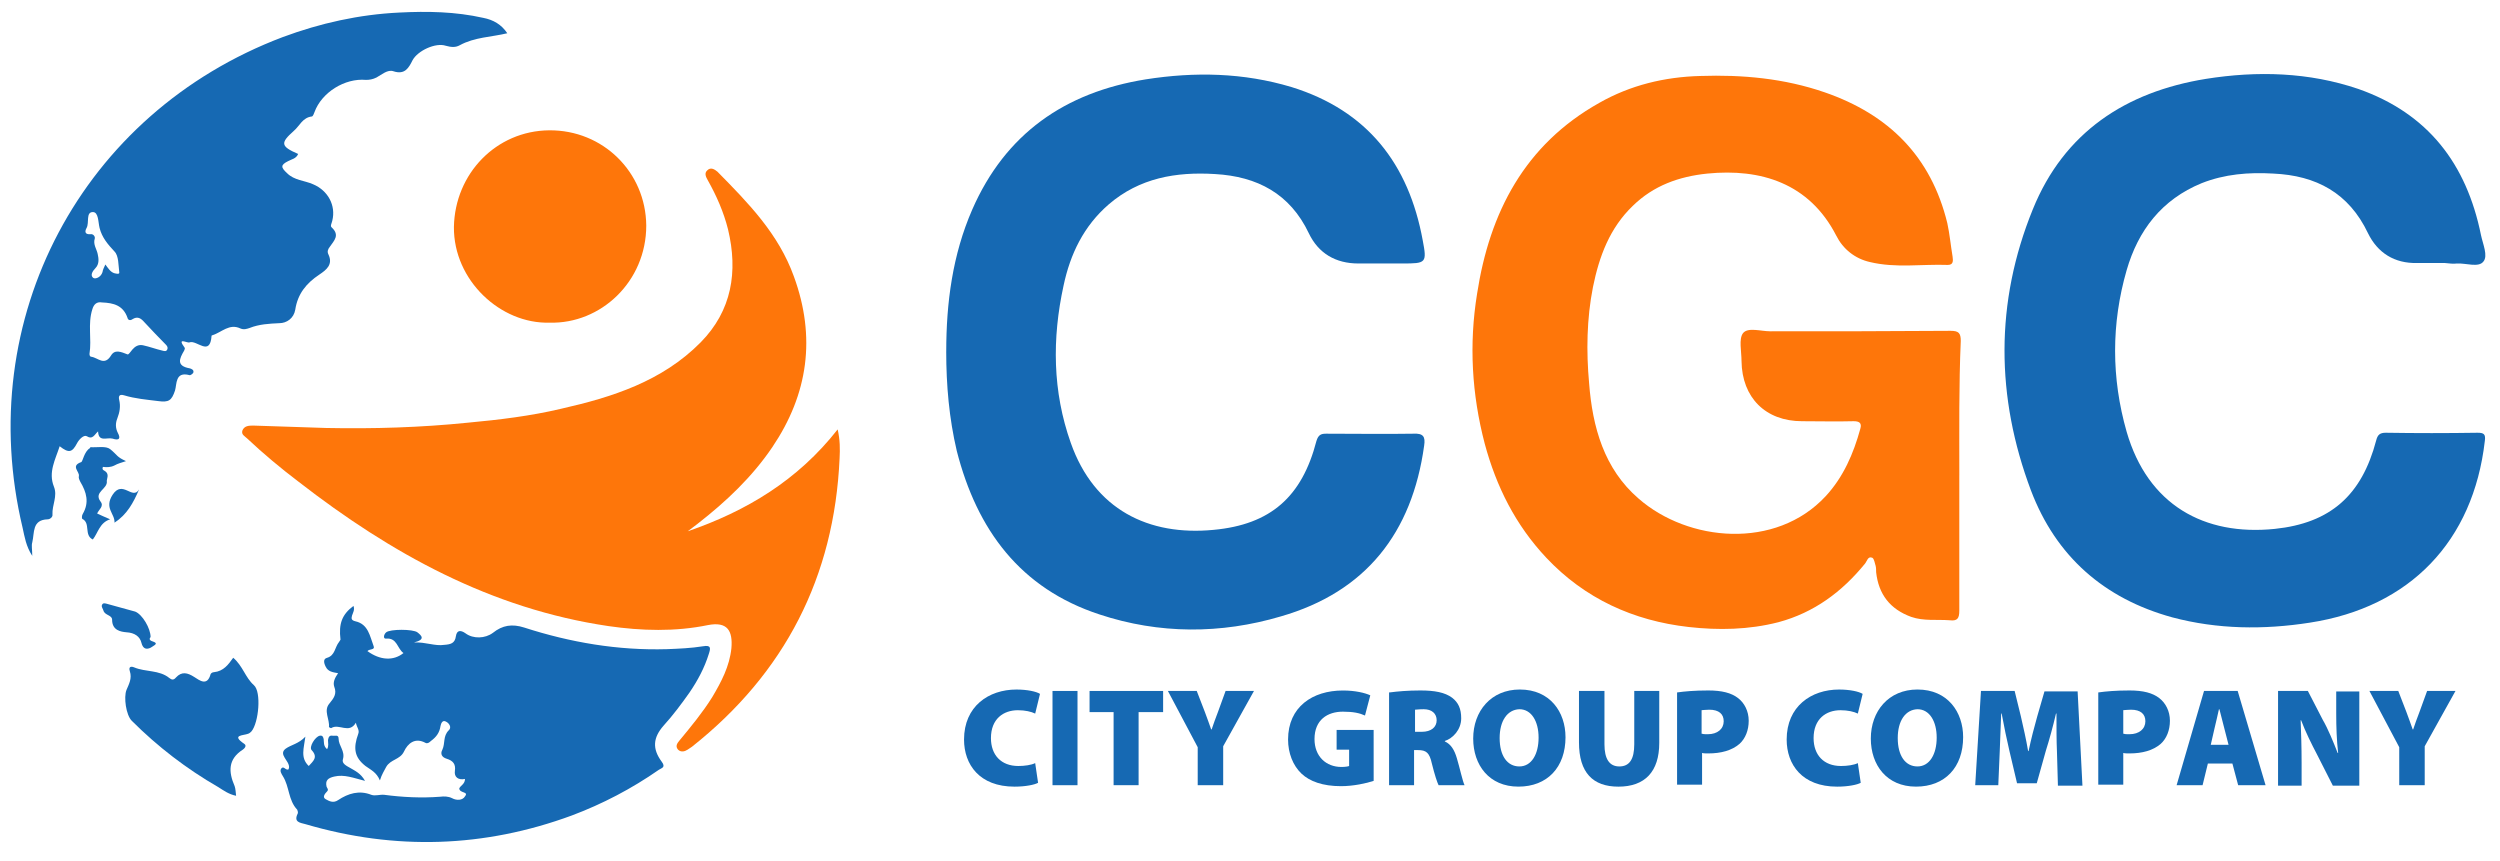 <svg viewBox="0 0 134.997 46.47" x="0" y="0" fill="none" xmlns="http://www.w3.org/2000/svg"><defs><clipPath id="clip20_23002_53114" xmlns="http://www.w3.org/2000/svg">
<rect width="134.997" height="46.47" fill="white" transform="translate(0.001, 0.001)"/>
</clipPath></defs><g id="logo.svg" clip-path="url(#clip20_23002_53114)" xmlns="http://www.w3.org/2000/svg">
<g id="Group">
<path id="Vector_133" d="M37.132,28.691c3.167,-1.09 5.946,-2.752 8.101,-5.504c0.13,0.571 0.13,1.065 0.104,1.558c-0.286,6.413 -2.96,11.605 -7.971,15.578c-0.078,0.052 -0.156,0.104 -0.234,0.156c-0.156,0.104 -0.363,0.156 -0.519,0c-0.156,-0.182 -0.052,-0.338 0.078,-0.493c0.623,-0.753 1.246,-1.506 1.766,-2.337c0.493,-0.831 0.935,-1.662 1.038,-2.648c0.078,-0.935 -0.208,-1.454 -1.272,-1.246c-1.766,0.363 -3.583,0.312 -5.374,0.052c-6.335,-0.935 -11.735,-3.92 -16.72,-7.789c-0.961,-0.727 -1.895,-1.506 -2.778,-2.337c-0.13,-0.13 -0.338,-0.208 -0.26,-0.441c0.104,-0.234 0.312,-0.26 0.571,-0.26c1.324,0.052 2.622,0.078 3.946,0.13c2.544,0.052 5.115,-0.026 7.659,-0.286c1.688,-0.156 3.401,-0.363 5.037,-0.753c2.752,-0.623 5.452,-1.48 7.529,-3.583c1.688,-1.714 2.025,-3.817 1.48,-6.101c-0.234,-0.935 -0.623,-1.817 -1.09,-2.648c-0.104,-0.182 -0.208,-0.389 -0.026,-0.545c0.182,-0.182 0.39,-0.052 0.545,0.078c1.662,1.688 3.297,3.349 4.128,5.66c1.194,3.271 0.779,6.335 -1.168,9.217c-1.09,1.61 -2.492,2.934 -4.024,4.128c-0.182,0.13 -0.363,0.286 -0.545,0.415z" fill="#FE760A"/>
<path id="Vector_134" d="M5.299,23.291c-0.208,0.182 -0.286,0.467 -0.623,0.26c-0.156,-0.078 -0.415,0.182 -0.519,0.389c-0.26,0.493 -0.441,0.545 -0.935,0.156c-0.234,0.727 -0.623,1.402 -0.311,2.181c0.208,0.519 -0.104,0.987 -0.078,1.506c0.026,0.13 -0.13,0.26 -0.26,0.26c-0.857,0.026 -0.701,0.727 -0.831,1.246c-0.052,0.182 0,0.39 0,0.727c-0.338,-0.519 -0.415,-1.038 -0.519,-1.506c-2.7,-11.294 3.193,-22.406 14.046,-26.508c2.025,-0.753 4.128,-1.22 6.283,-1.324c1.532,-0.078 3.038,-0.052 4.543,0.286c0.545,0.104 0.987,0.363 1.298,0.831c-0.857,0.208 -1.766,0.208 -2.57,0.649c-0.234,0.13 -0.467,0.104 -0.753,0.026c-0.545,-0.182 -1.506,0.26 -1.791,0.779c-0.208,0.415 -0.415,0.805 -1.039,0.597c-0.311,-0.104 -0.623,0.182 -0.909,0.338c-0.208,0.104 -0.389,0.13 -0.571,0.13c-1.142,-0.104 -2.389,0.675 -2.778,1.74c-0.026,0.078 -0.078,0.208 -0.13,0.234c-0.519,0.052 -0.675,0.519 -0.987,0.779c-0.727,0.649 -0.727,0.831 0.234,1.246c-0.104,0.26 -0.363,0.286 -0.545,0.39c-0.415,0.208 -0.389,0.338 -0.052,0.649c0.389,0.39 0.935,0.39 1.402,0.597c0.805,0.338 1.246,1.142 1.038,1.973c-0.026,0.13 -0.13,0.286 -0.026,0.363c0.441,0.415 0.13,0.701 -0.104,1.038c-0.104,0.13 -0.156,0.26 -0.078,0.415c0.26,0.545 -0.104,0.831 -0.493,1.091c-0.701,0.467 -1.168,1.038 -1.298,1.895c-0.078,0.467 -0.467,0.727 -0.857,0.727c-0.545,0.026 -1.091,0.052 -1.61,0.26c-0.156,0.052 -0.312,0.104 -0.493,0.026c-0.597,-0.286 -1.013,0.208 -1.506,0.363c-0.026,0 -0.052,0.026 -0.052,0.026c-0.078,1.168 -0.805,0.208 -1.194,0.363c-0.13,0.052 -0.701,-0.312 -0.26,0.286c0.026,0.026 0,0.104 -0.026,0.156c-0.26,0.441 -0.441,0.831 0.311,0.961c0.078,0.026 0.234,0.078 0.182,0.234c-0.026,0.052 -0.156,0.156 -0.208,0.13c-0.779,-0.208 -0.675,0.493 -0.779,0.831c-0.182,0.545 -0.338,0.649 -0.909,0.571c-0.623,-0.078 -1.246,-0.13 -1.843,-0.312c-0.26,-0.078 -0.312,0.052 -0.26,0.26c0.078,0.338 0.026,0.649 -0.104,0.987c-0.104,0.26 -0.104,0.519 0.026,0.779c0.156,0.286 0.104,0.441 -0.286,0.312c-0.312,-0.078 -0.753,0.208 -0.779,-0.39zM5.507,16.332c-0.286,-0.052 -0.441,0.104 -0.519,0.363c-0.26,0.805 -0.026,1.61 -0.156,2.415c0,0.078 0.026,0.156 0.104,0.156c0.363,0.052 0.701,0.519 1.065,-0.078c0.208,-0.338 0.545,-0.182 0.883,-0.052c0.13,0.052 0.312,-0.597 0.831,-0.493c0.363,0.078 0.701,0.208 1.039,0.286c0.104,0.026 0.234,0.078 0.286,-0.078c0.026,-0.078 0,-0.156 -0.078,-0.234c-0.39,-0.39 -0.779,-0.805 -1.168,-1.22c-0.182,-0.208 -0.363,-0.338 -0.649,-0.156c-0.104,0.078 -0.234,0.052 -0.26,-0.078c-0.234,-0.675 -0.753,-0.805 -1.376,-0.831zM5.689,14.281c0.156,0.208 0.26,0.39 0.467,0.467c0.104,0.026 0.286,0.078 0.286,-0.026c-0.052,-0.389 -0.026,-0.909 -0.26,-1.142c-0.363,-0.389 -0.675,-0.753 -0.805,-1.272c-0.078,-0.311 -0.052,-0.857 -0.363,-0.857c-0.39,0 -0.182,0.571 -0.338,0.857c-0.104,0.182 -0.104,0.363 0.208,0.338c0.156,-0.026 0.26,0.13 0.234,0.234c-0.104,0.312 0.104,0.571 0.156,0.831c0.052,0.234 0.104,0.545 -0.13,0.779c-0.156,0.156 -0.286,0.39 -0.104,0.519c0.13,0.078 0.415,-0.052 0.493,-0.312c0.026,-0.156 0.078,-0.234 0.156,-0.415z" fill="#1669B3"/>
<path id="Vector_135" d="M24.797,42.581c0.052,-0.156 0.312,-0.234 0.312,-0.519c-0.363,0.078 -0.597,-0.104 -0.545,-0.441c0.052,-0.363 -0.104,-0.545 -0.441,-0.649c-0.26,-0.078 -0.363,-0.26 -0.234,-0.493c0.156,-0.338 0.026,-0.727 0.338,-1.038c0.182,-0.156 0.026,-0.389 -0.13,-0.467c-0.208,-0.13 -0.286,0.104 -0.311,0.234c-0.052,0.363 -0.234,0.597 -0.519,0.805c-0.078,0.078 -0.182,0.156 -0.286,0.104c-0.571,-0.312 -0.961,0.026 -1.168,0.467c-0.208,0.441 -0.727,0.415 -0.961,0.831c-0.104,0.208 -0.234,0.39 -0.338,0.727c-0.182,-0.441 -0.493,-0.571 -0.779,-0.779c-0.597,-0.467 -0.675,-0.961 -0.389,-1.74c0.078,-0.208 -0.078,-0.338 -0.13,-0.597c-0.363,0.623 -0.909,0.026 -1.324,0.286c-0.026,0.026 -0.13,-0.052 -0.13,-0.052c0.052,-0.415 -0.311,-0.883 0.026,-1.272c0.234,-0.286 0.415,-0.519 0.26,-0.909c-0.078,-0.234 0.026,-0.467 0.208,-0.727c-0.286,-0.052 -0.545,-0.078 -0.675,-0.363c-0.104,-0.208 -0.13,-0.415 0.078,-0.467c0.441,-0.13 0.415,-0.571 0.649,-0.857c0.026,-0.052 0.078,-0.104 0.078,-0.13c-0.104,-0.857 0.078,-1.35 0.701,-1.817c0.078,0.208 -0.026,0.363 -0.078,0.519c-0.052,0.182 -0.026,0.26 0.182,0.312c0.701,0.156 0.779,0.805 0.987,1.35c0.078,0.208 -0.234,0.13 -0.338,0.26c0.675,0.493 1.402,0.545 1.947,0.104c-0.338,-0.234 -0.338,-0.831 -0.935,-0.779c-0.182,0.026 -0.13,-0.234 0,-0.338c0.208,-0.182 1.454,-0.182 1.688,0c0.234,0.182 0.441,0.39 -0.182,0.545c0.649,-0.026 1.116,0.208 1.636,0.13c0.338,-0.026 0.571,-0.078 0.623,-0.467c0.052,-0.338 0.26,-0.338 0.519,-0.156c0.415,0.311 1.065,0.286 1.48,-0.026c0.519,-0.415 1.038,-0.493 1.688,-0.286c2.492,0.805 5.063,1.246 7.711,1.168c0.649,-0.026 1.298,-0.052 1.947,-0.156c0.441,-0.078 0.415,0.104 0.312,0.415c-0.234,0.753 -0.597,1.428 -1.038,2.077c-0.441,0.623 -0.883,1.22 -1.402,1.792c-0.571,0.649 -0.623,1.246 -0.104,1.947c0.234,0.312 0,0.338 -0.156,0.441c-1.454,1.013 -3.038,1.843 -4.699,2.466c-4.725,1.74 -9.528,1.895 -14.384,0.467c-0.285,-0.078 -0.649,-0.104 -0.415,-0.571c0.026,-0.052 0,-0.156 -0.026,-0.208c-0.493,-0.519 -0.415,-1.246 -0.779,-1.817c-0.078,-0.13 -0.182,-0.286 -0.078,-0.415c0.13,-0.156 0.234,0.13 0.389,0.052c0,-0.026 0.026,-0.078 0.026,-0.104c0.026,-0.363 -0.597,-0.701 -0.182,-1.013c0.286,-0.208 0.701,-0.26 1.064,-0.649c-0.078,0.623 -0.285,1.142 0.182,1.584c0.234,-0.26 0.519,-0.467 0.156,-0.857c-0.156,-0.156 0.182,-0.727 0.441,-0.779c0.156,-0.026 0.182,0.078 0.208,0.182c0.026,0.182 -0.026,0.363 0.182,0.545c0.104,-0.156 0.052,-0.338 0.052,-0.493c0.026,-0.156 0.078,-0.26 0.234,-0.234c0.13,0.026 0.338,-0.078 0.338,0.156c0,0.389 0.363,0.675 0.234,1.116c-0.078,0.234 0.208,0.363 0.389,0.467c0.26,0.156 0.571,0.286 0.805,0.701c-0.623,-0.156 -1.116,-0.363 -1.662,-0.234c-0.338,0.078 -0.493,0.208 -0.415,0.545c0.026,0.078 0.13,0.156 0.026,0.26c-0.13,0.13 -0.26,0.312 -0.078,0.415c0.182,0.104 0.415,0.234 0.675,0.052c0.545,-0.363 1.142,-0.545 1.792,-0.286c0.208,0.078 0.467,-0.026 0.701,0c0.987,0.13 1.999,0.182 3.012,0.104c0.208,-0.026 0.441,-0.026 0.649,0.078c0.234,0.13 0.571,0.13 0.701,-0.104c0.208,-0.26 -0.286,-0.156 -0.312,-0.415z" fill="#1669B3"/>
<path id="Vector_136" d="M29.678,17.423c-2.648,0.078 -5.193,-2.285 -5.167,-5.167c0.052,-2.882 2.285,-5.193 5.141,-5.219c2.908,-0.026 5.219,2.259 5.245,5.141c0,3.038 -2.466,5.322 -5.219,5.245z" fill="#FE760A"/>
<path id="Vector_137" d="M12.594,35.519c0.519,0.441 0.649,1.065 1.116,1.48c0.415,0.363 0.26,2.025 -0.13,2.493c-0.052,0.052 -0.104,0.104 -0.182,0.13c-0.26,0.104 -0.935,0.052 -0.208,0.545c0.156,0.104 0,0.26 -0.078,0.312c-0.805,0.519 -0.779,1.194 -0.441,1.973c0.052,0.156 0.052,0.311 0.078,0.519c-0.39,-0.078 -0.675,-0.286 -0.961,-0.467c-1.714,-0.987 -3.271,-2.181 -4.673,-3.583c-0.312,-0.312 -0.441,-1.272 -0.286,-1.662c0.13,-0.312 0.311,-0.623 0.182,-1.013c-0.078,-0.234 0.052,-0.286 0.234,-0.208c0.623,0.26 1.35,0.13 1.895,0.571c0.13,0.104 0.234,0.13 0.363,-0.026c0.311,-0.338 0.623,-0.26 0.987,-0.026c0.286,0.182 0.701,0.519 0.883,-0.156c0.026,-0.052 0.104,-0.104 0.182,-0.104c0.519,-0.052 0.779,-0.415 1.038,-0.779z" fill="#1669B3"/>
<path id="Vector_138" d="M6.804,24.9c-0.234,0.078 -0.441,0.13 -0.623,0.234c-0.208,0.104 -0.415,0.104 -0.623,0.078c-0.078,0.182 0.078,0.182 0.156,0.26c0.182,0.156 0.052,0.39 0.052,0.493c0.078,0.441 -0.727,0.597 -0.338,1.116c0.208,0.26 -0.104,0.441 -0.182,0.649c0.208,0.104 0.415,0.182 0.701,0.312c-0.571,0.182 -0.649,0.727 -0.935,1.09c-0.493,-0.234 -0.104,-0.883 -0.571,-1.116c-0.026,-0.026 -0.026,-0.182 0.026,-0.26c0.363,-0.623 0.208,-1.168 -0.13,-1.74c-0.052,-0.104 -0.104,-0.208 -0.078,-0.311c0.052,-0.234 -0.467,-0.545 0.13,-0.753c0.078,-0.026 0.156,-0.571 0.467,-0.753l0.026,-0.052c0.363,0.026 0.831,-0.078 1.065,0.104c0.415,0.338 0.338,0.415 0.857,0.649z" fill="#1669B3"/>
<path id="Vector_139" d="M8.131,34.403c-0.052,0.052 -0.078,0.13 0,0.182c0.104,0.078 0.493,0.104 0.13,0.311c-0.104,0.078 -0.493,0.338 -0.623,-0.182c-0.078,-0.338 -0.363,-0.545 -0.805,-0.571c-0.312,-0.026 -0.779,-0.104 -0.779,-0.675c0,-0.26 -0.39,-0.234 -0.467,-0.493c-0.026,-0.104 -0.13,-0.208 -0.078,-0.312c0.052,-0.13 0.182,-0.078 0.286,-0.052c0.493,0.13 1.012,0.286 1.506,0.415c0.39,0.156 0.831,0.909 0.831,1.376z" fill="#1669B3"/>
<path id="Vector_140" d="M7.508,26.432c-0.311,0.727 -0.649,1.35 -1.324,1.791c0.026,-0.493 -0.571,-0.779 -0.104,-1.506c0.545,-0.831 1.065,0.311 1.428,-0.286z" fill="#1669B3"/>
</g>
<g id="Group_2">
<path id="Vector_141" d="M105.8,25.679c0,2.415 0,4.855 0,7.296c0,0.415 -0.103,0.571 -0.519,0.519c-0.701,-0.052 -1.402,0.052 -2.077,-0.182c-1.142,-0.415 -1.765,-1.22 -1.895,-2.414c0,-0.104 0,-0.234 -0.026,-0.338c-0.052,-0.156 -0.078,-0.39 -0.182,-0.441c-0.234,-0.104 -0.285,0.182 -0.389,0.311c-1.247,1.532 -2.752,2.648 -4.674,3.167c-1.609,0.415 -3.245,0.441 -4.855,0.26c-2.986,-0.338 -5.608,-1.532 -7.685,-3.739c-1.662,-1.766 -2.7,-3.843 -3.323,-6.153c-0.701,-2.674 -0.857,-5.374 -0.415,-8.101c0.675,-4.388 2.57,-8.049 6.595,-10.307c1.688,-0.961 3.531,-1.402 5.452,-1.454c2.285,-0.078 4.544,0.13 6.725,0.883c3.453,1.194 5.738,3.453 6.62,7.062c0.13,0.597 0.182,1.194 0.286,1.817c0.026,0.208 0.052,0.441 -0.26,0.441c-1.402,-0.052 -2.804,0.182 -4.206,-0.156c-0.805,-0.182 -1.454,-0.701 -1.817,-1.428c-1.454,-2.83 -4.076,-3.635 -6.958,-3.349c-1.532,0.156 -2.908,0.649 -4.025,1.74c-1.246,1.194 -1.817,2.726 -2.154,4.388c-0.338,1.714 -0.364,3.479 -0.208,5.193c0.182,2.363 0.805,4.621 2.674,6.231c2.674,2.337 7.4,2.778 10.1,-0.13c0.96,-1.038 1.506,-2.311 1.869,-3.635c0.104,-0.338 -0.078,-0.415 -0.363,-0.415c-0.935,0.026 -1.844,0 -2.779,0c-1.973,0 -3.245,-1.272 -3.271,-3.245c0,-0.519 -0.156,-1.194 0.078,-1.506c0.26,-0.338 0.961,-0.104 1.48,-0.104c3.245,0 6.491,0 9.736,-0.026c0.441,0 0.545,0.13 0.545,0.545c-0.104,2.415 -0.078,4.829 -0.078,7.27z" fill="#FE760A"/>
<path id="Vector_142" d="M132.023,14.203c-0.493,0 -1.012,0 -1.505,0c-1.221,0.026 -2.129,-0.545 -2.649,-1.61c-1.038,-2.181 -2.804,-3.116 -5.114,-3.22c-1.325,-0.078 -2.623,0.026 -3.869,0.519c-2.155,0.883 -3.427,2.544 -4.05,4.699c-0.831,2.882 -0.831,5.816 0,8.724c1.142,3.946 4.18,5.634 7.996,5.245c3.012,-0.312 4.7,-1.817 5.479,-4.777c0.078,-0.312 0.207,-0.415 0.519,-0.415c1.662,0.026 3.297,0.026 4.959,0c0.337,0 0.441,0.078 0.389,0.441c-0.623,5.426 -4.05,8.983 -9.45,9.814c-2.493,0.389 -4.985,0.363 -7.426,-0.286c-3.686,-1.013 -6.283,-3.297 -7.633,-6.854c-1.895,-5.037 -1.947,-10.152 0.104,-15.188c1.688,-4.154 5.011,-6.335 9.347,-7.036c2.778,-0.441 5.556,-0.363 8.23,0.545c3.765,1.324 5.842,4.05 6.621,7.893c0.103,0.493 0.389,1.116 0.129,1.428c-0.259,0.338 -0.934,0.078 -1.428,0.104c-0.181,0.026 -0.415,0 -0.649,-0.026c0,0.026 0,0.026 0,0z" fill="#1669B3"/>
<path id="Vector_143" d="M51.096,18.98c0,-2.622 0.338,-5.218 1.402,-7.659c1.791,-4.102 5.011,-6.335 9.373,-7.036c2.648,-0.415 5.271,-0.363 7.867,0.415c4.102,1.272 6.335,4.154 7.088,8.282c0.234,1.22 0.182,1.246 -1.09,1.246c-0.805,0 -1.584,0 -2.389,0c-1.22,0 -2.155,-0.545 -2.674,-1.636c-1.013,-2.129 -2.778,-3.064 -5.063,-3.193c-2.103,-0.13 -4.076,0.208 -5.738,1.636c-1.35,1.168 -2.077,2.674 -2.441,4.388c-0.623,2.856 -0.597,5.712 0.389,8.49c1.272,3.609 4.206,5.037 7.711,4.699c3.09,-0.286 4.777,-1.792 5.556,-4.803c0.104,-0.338 0.26,-0.39 0.519,-0.39c1.584,0 3.142,0.026 4.725,0c0.519,-0.026 0.649,0.156 0.571,0.649c-0.649,4.699 -3.142,7.893 -7.737,9.217c-3.245,0.961 -6.569,0.961 -9.788,-0.104c-4.284,-1.402 -6.621,-4.569 -7.711,-8.828c-0.415,-1.766 -0.571,-3.557 -0.571,-5.374z" fill="#1669B3"/>
</g>
<g id="Group_3">
<g id="Group_4">
<path id="Vector_144" d="M56.055,42.27c-0.182,0.104 -0.675,0.208 -1.272,0.208c-1.895,0 -2.726,-1.194 -2.726,-2.544c0,-1.791 1.324,-2.7 2.83,-2.7c0.571,0 1.065,0.104 1.272,0.234l-0.26,1.065c-0.208,-0.104 -0.545,-0.182 -0.935,-0.182c-0.779,0 -1.454,0.467 -1.454,1.506c0,0.909 0.545,1.506 1.48,1.506c0.338,0 0.701,-0.052 0.909,-0.156z" fill="#1669B3"/>
<path id="Vector_145" d="M58.184,37.311v5.089h-1.35v-5.089z" fill="#1669B3"/>
<path id="Vector_146" d="M60.133,38.453h-1.298v-1.142h3.972v1.142h-1.324v3.946h-1.35z" fill="#1669B3"/>
<path id="Vector_147" d="M64.675,42.4v-2.051l-1.61,-3.038h1.558l0.441,1.142c0.13,0.363 0.234,0.623 0.338,0.935h0.026c0.104,-0.311 0.208,-0.597 0.338,-0.935l0.415,-1.142h1.532l-1.662,2.986v2.103z" fill="#1669B3"/>
<path id="Vector_148" d="M74.176,42.166c-0.389,0.13 -1.09,0.286 -1.766,0.286c-0.987,0 -1.688,-0.26 -2.129,-0.675c-0.467,-0.441 -0.727,-1.116 -0.727,-1.843c0,-1.766 1.324,-2.648 2.96,-2.648c0.675,0 1.194,0.13 1.48,0.26l-0.286,1.091c-0.286,-0.13 -0.623,-0.208 -1.194,-0.208c-0.831,0 -1.532,0.441 -1.532,1.48c0,0.935 0.623,1.506 1.454,1.506c0.182,0 0.363,-0.026 0.415,-0.052v-0.883h-0.675v-1.065h1.999z" fill="#1669B3"/>
<path id="Vector_149" d="M75.06,37.388c0.39,-0.052 0.961,-0.104 1.636,-0.104c0.779,0 1.324,0.104 1.714,0.39c0.338,0.26 0.493,0.597 0.493,1.116c0,0.623 -0.467,1.09 -0.883,1.22v0.026c0.338,0.156 0.519,0.467 0.649,0.909c0.156,0.519 0.311,1.246 0.415,1.454h-1.402c-0.078,-0.156 -0.208,-0.545 -0.363,-1.168c-0.13,-0.597 -0.312,-0.727 -0.753,-0.727h-0.208v1.895h-1.35v-5.011zM76.41,39.517h0.363c0.519,0 0.805,-0.26 0.805,-0.623c0,-0.363 -0.26,-0.597 -0.701,-0.597c-0.26,0 -0.389,0.026 -0.467,0.026z" fill="#1669B3"/>
<path id="Vector_150" d="M84.536,39.803c0,1.636 -0.987,2.674 -2.544,2.674c-1.584,0 -2.441,-1.168 -2.441,-2.596c0,-1.48 0.961,-2.648 2.518,-2.648c1.636,0 2.466,1.22 2.466,2.57zM80.979,39.855c0,0.961 0.415,1.532 1.065,1.532c0.649,0 1.038,-0.649 1.038,-1.558c0,-0.883 -0.389,-1.532 -1.038,-1.532c-0.649,0.026 -1.065,0.623 -1.065,1.558z" fill="#1669B3"/>
<path id="Vector_151" d="M86.639,37.311v2.882c0,0.779 0.259,1.194 0.804,1.194c0.546,0 0.805,-0.39 0.805,-1.194v-2.882h1.35v2.804c0,1.558 -0.778,2.363 -2.206,2.363c-1.376,0 -2.129,-0.753 -2.129,-2.389v-2.778z" fill="#1669B3"/>
<path id="Vector_152" d="M90.586,37.388c0.363,-0.052 0.909,-0.104 1.661,-0.104c0.727,0 1.247,0.13 1.61,0.415c0.338,0.26 0.571,0.701 0.571,1.22c0,0.519 -0.181,0.961 -0.493,1.246c-0.415,0.363 -1.012,0.519 -1.688,0.519c-0.129,0 -0.259,0 -0.337,-0.026v1.714h-1.35v-4.985zM91.91,39.621c0.078,0.026 0.156,0.026 0.312,0.026c0.519,0 0.856,-0.286 0.856,-0.701c0,-0.39 -0.259,-0.623 -0.779,-0.623c-0.207,0 -0.337,0.026 -0.415,0.026v1.272z" fill="#1669B3"/>
<path id="Vector_153" d="M100.477,42.27c-0.182,0.104 -0.675,0.208 -1.273,0.208c-1.895,0 -2.726,-1.194 -2.726,-2.544c0,-1.791 1.324,-2.7 2.83,-2.7c0.572,0 1.065,0.104 1.273,0.234l-0.26,1.065c-0.208,-0.104 -0.545,-0.182 -0.935,-0.182c-0.779,0 -1.454,0.467 -1.454,1.506c0,0.909 0.546,1.506 1.48,1.506c0.338,0 0.701,-0.052 0.909,-0.156z" fill="#1669B3"/>
<path id="Vector_154" d="M106.007,39.803c0,1.636 -0.987,2.674 -2.545,2.674c-1.583,0 -2.44,-1.168 -2.44,-2.596c0,-1.48 0.96,-2.648 2.518,-2.648c1.636,0 2.467,1.22 2.467,2.57zM102.476,39.855c0,0.961 0.415,1.532 1.064,1.532c0.649,0 1.039,-0.649 1.039,-1.558c0,-0.883 -0.39,-1.532 -1.039,-1.532c-0.649,0.026 -1.064,0.623 -1.064,1.558z" fill="#1669B3"/>
<path id="Vector_155" d="M111.073,40.582c-0.026,-0.571 -0.026,-1.246 -0.026,-2.051h-0.026c-0.156,0.675 -0.364,1.428 -0.545,1.999l-0.494,1.766h-1.064l-0.416,-1.766c-0.13,-0.545 -0.285,-1.298 -0.415,-1.999h-0.026c-0.026,0.727 -0.052,1.48 -0.078,2.051l-0.078,1.817h-1.246l0.311,-5.089h1.818l0.337,1.376c0.13,0.571 0.286,1.246 0.39,1.869h0.026c0.13,-0.623 0.311,-1.324 0.467,-1.869l0.39,-1.35h1.791l0.26,5.089h-1.324z" fill="#1669B3"/>
<path id="Vector_156" d="M113.33,37.388c0.363,-0.052 0.909,-0.104 1.662,-0.104c0.727,0 1.246,0.13 1.609,0.415c0.338,0.26 0.572,0.701 0.572,1.22c0,0.519 -0.182,0.961 -0.494,1.246c-0.415,0.363 -1.012,0.519 -1.687,0.519c-0.13,0 -0.26,0 -0.338,-0.026v1.714h-1.35v-4.985zM114.68,39.621c0.078,0.026 0.156,0.026 0.312,0.026c0.519,0 0.856,-0.286 0.856,-0.701c0,-0.39 -0.259,-0.623 -0.778,-0.623c-0.208,0 -0.338,0.026 -0.416,0.026v1.272z" fill="#1669B3"/>
<path id="Vector_157" d="M119.222,41.231l-0.285,1.168h-1.402l1.48,-5.089h1.817l1.506,5.089h-1.48l-0.311,-1.168zM120.339,40.219l-0.234,-0.909c-0.078,-0.286 -0.182,-0.701 -0.259,-1.012h-0.026c-0.078,0.311 -0.156,0.727 -0.234,1.012l-0.208,0.909z" fill="#1669B3"/>
<path id="Vector_158" d="M123.012,42.4v-5.089h1.61l0.804,1.558c0.286,0.493 0.572,1.194 0.805,1.791h0.026c-0.078,-0.675 -0.104,-1.376 -0.104,-2.129v-1.194h1.247v5.089h-1.428l-0.857,-1.688c-0.286,-0.545 -0.623,-1.22 -0.857,-1.843h-0.026c0.026,0.675 0.052,1.454 0.052,2.285v1.246h-1.272z" fill="#1669B3"/>
<path id="Vector_159" d="M129.556,42.4v-2.051l-1.61,-3.038h1.558l0.441,1.142c0.13,0.363 0.234,0.623 0.338,0.935h0.026c0.103,-0.311 0.207,-0.597 0.337,-0.935l0.415,-1.142h1.532l-1.661,2.986v2.103z" fill="#1669B3"/>
</g>
</g>
</g></svg>